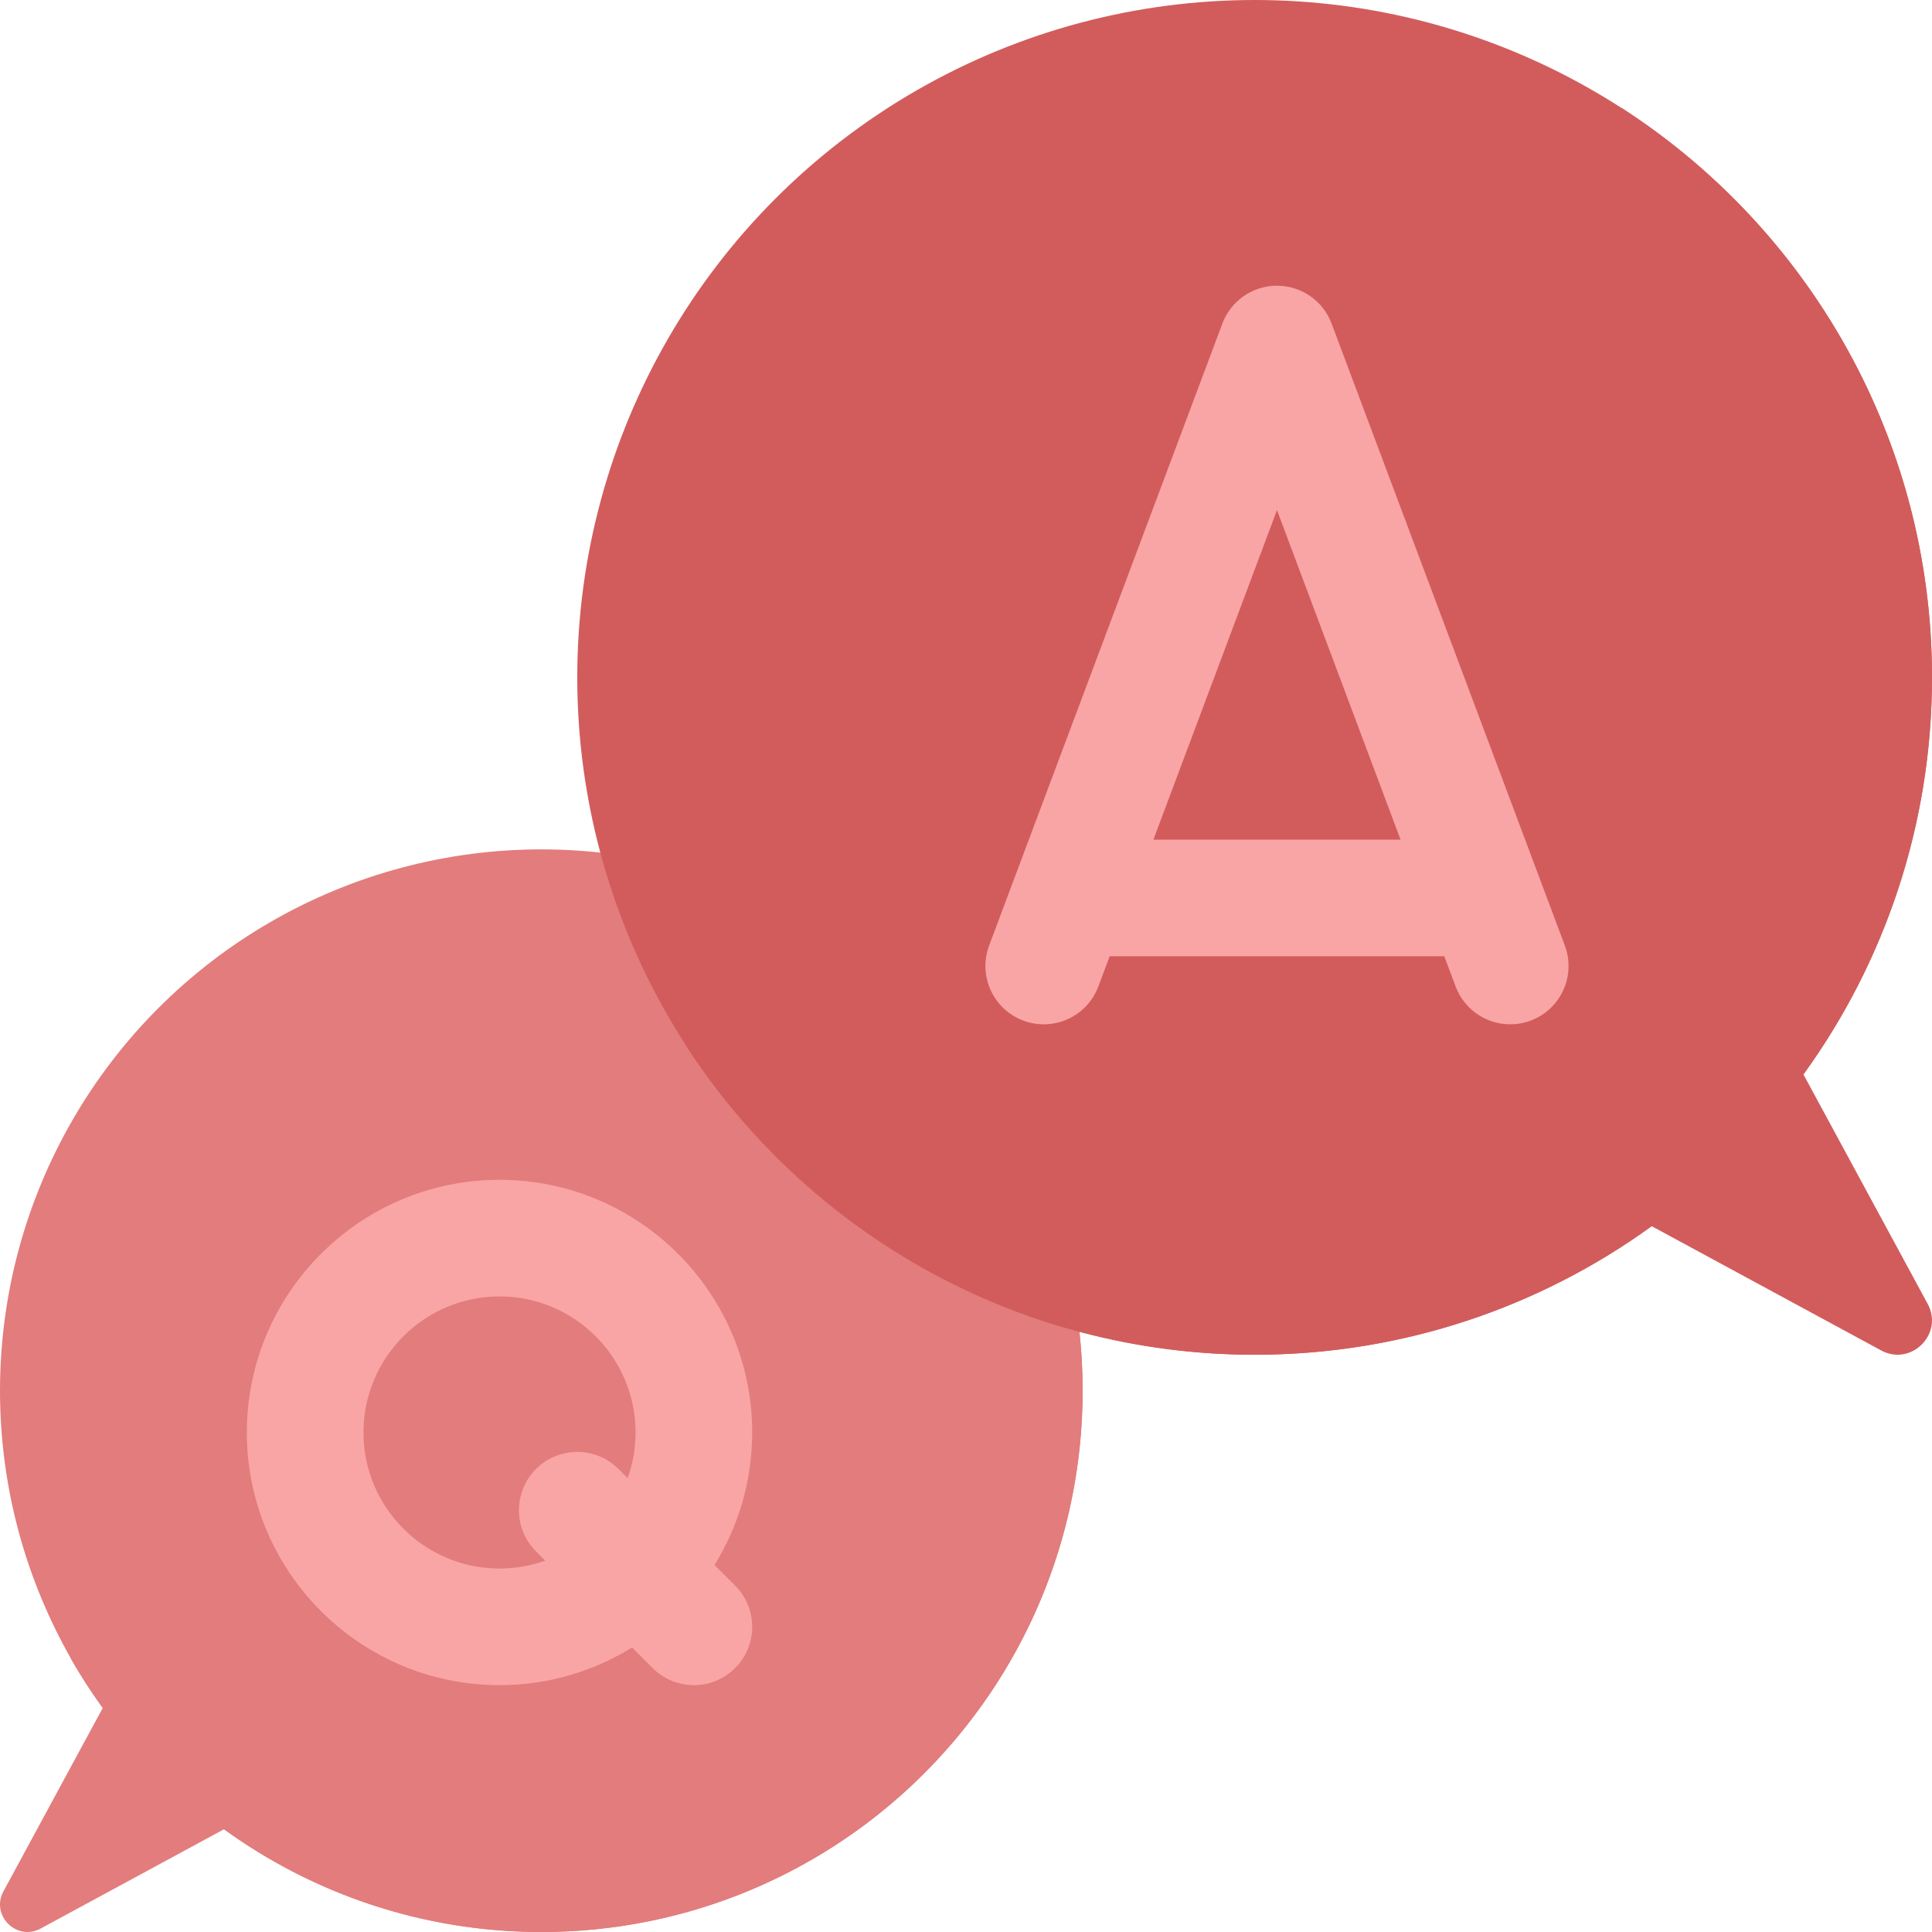 <?xml version="1.0"?>
<svg xmlns="http://www.w3.org/2000/svg" xmlns:xlink="http://www.w3.org/1999/xlink" xmlns:svgjs="http://svgjs.com/svgjs" version="1.1" width="512" height="512" x="0" y="0" viewBox="0 0 512.001 512.001" style="enable-background:new 0 0 512 512" xml:space="preserve" class=""><g>
<circle xmlns="http://www.w3.org/2000/svg" style="" cx="143.453" cy="368.548" r="143.453" fill="#e37c7c" data-original="#ff7c8b" class=""/>
<path xmlns="http://www.w3.org/2000/svg" style="" d="M214.303,243.792C226.2,264.693,233,288.872,233,314.642c0,79.227-64.226,143.453-143.453,143.453  c-25.77,0-49.949-6.8-70.851-18.697c2.603,4.574,5.464,8.98,8.538,13.221l-26.32,48.607c-3.444,6.36,3.498,13.303,9.859,9.859  l48.598-26.316C82.998,501.894,112.041,512,143.453,512c79.227,0,143.453-64.226,143.453-143.453  C286.905,315.09,257.663,268.469,214.303,243.792z" fill="#e37c7c" data-original="#ff5368" class=""/>
<path xmlns="http://www.w3.org/2000/svg" style="" d="M194.813,420.205l-5.457-5.457c6.322-10.219,9.983-22.251,9.983-35.125  c0-36.923-30.039-66.962-66.962-66.962S65.416,342.7,65.416,379.623s30.039,66.962,66.962,66.962c12.874,0,24.907-3.66,35.125-9.984  l5.457,5.457c3.017,3.017,6.972,4.527,10.926,4.527c3.954,0,7.91-1.508,10.926-4.527  C200.849,436.023,200.849,426.239,194.813,420.205z M132.378,415.678c-19.881,0-36.056-16.175-36.056-36.056  s16.175-36.056,36.056-36.056s36.056,16.175,36.056,36.056c0,4.245-0.743,8.32-2.097,12.106l-2.429-2.429  c-6.034-6.035-15.818-6.035-21.853,0c-6.035,6.035-6.035,15.818,0,21.853l2.429,2.429  C140.698,414.936,136.624,415.678,132.378,415.678z" fill="#f9a5a5" data-original="#fff9eb" class=""/>
<circle xmlns="http://www.w3.org/2000/svg" style="" cx="332.491" cy="179.509" r="179.509" fill="#d25c5c" data-original="#4fe267" class=""/>
<path xmlns="http://www.w3.org/2000/svg" style="" d="M477.929,284.731C499.357,255.165,512,218.816,512,179.509c0-63.364-32.833-119.057-82.411-151.003  c18.037,27.992,28.506,61.322,28.506,97.098c0,99.141-80.369,179.509-179.509,179.509c-35.776,0-69.105-10.47-97.098-28.506  c31.946,49.578,87.639,82.411,151.003,82.411c39.307,0,75.655-12.643,105.222-34.071l60.806,32.927  c7.959,4.309,16.647-4.378,12.337-12.337L477.929,284.731z" fill="#d25c5c" data-original="#00b04b" class=""/>
<path xmlns="http://www.w3.org/2000/svg" style="" d="M414.694,250.574L352.883,85.745c-2.261-6.032-8.027-10.027-14.469-10.027  c-6.442,0-12.208,3.995-14.469,10.027l-61.811,164.829c-2.997,7.99,1.052,16.898,9.043,19.895c7.99,2.997,16.897-1.052,19.895-9.043  l3.001-8.001h88.683l3.001,8.001c2.326,6.204,8.215,10.032,14.471,10.031c1.803,0,3.637-0.318,5.424-0.988  C413.641,267.472,417.691,258.565,414.694,250.574z M305.663,222.519l32.752-87.339l32.753,87.339H305.663z" fill="#f9a5a5" data-original="#fff9eb" class=""/>
<g xmlns="http://www.w3.org/2000/svg">
</g>
<g xmlns="http://www.w3.org/2000/svg">
</g>
<g xmlns="http://www.w3.org/2000/svg">
</g>
<g xmlns="http://www.w3.org/2000/svg">
</g>
<g xmlns="http://www.w3.org/2000/svg">
</g>
<g xmlns="http://www.w3.org/2000/svg">
</g>
<g xmlns="http://www.w3.org/2000/svg">
</g>
<g xmlns="http://www.w3.org/2000/svg">
</g>
<g xmlns="http://www.w3.org/2000/svg">
</g>
<g xmlns="http://www.w3.org/2000/svg">
</g>
<g xmlns="http://www.w3.org/2000/svg">
</g>
<g xmlns="http://www.w3.org/2000/svg">
</g>
<g xmlns="http://www.w3.org/2000/svg">
</g>
<g xmlns="http://www.w3.org/2000/svg">
</g>
<g xmlns="http://www.w3.org/2000/svg">
</g>
</g></svg>
